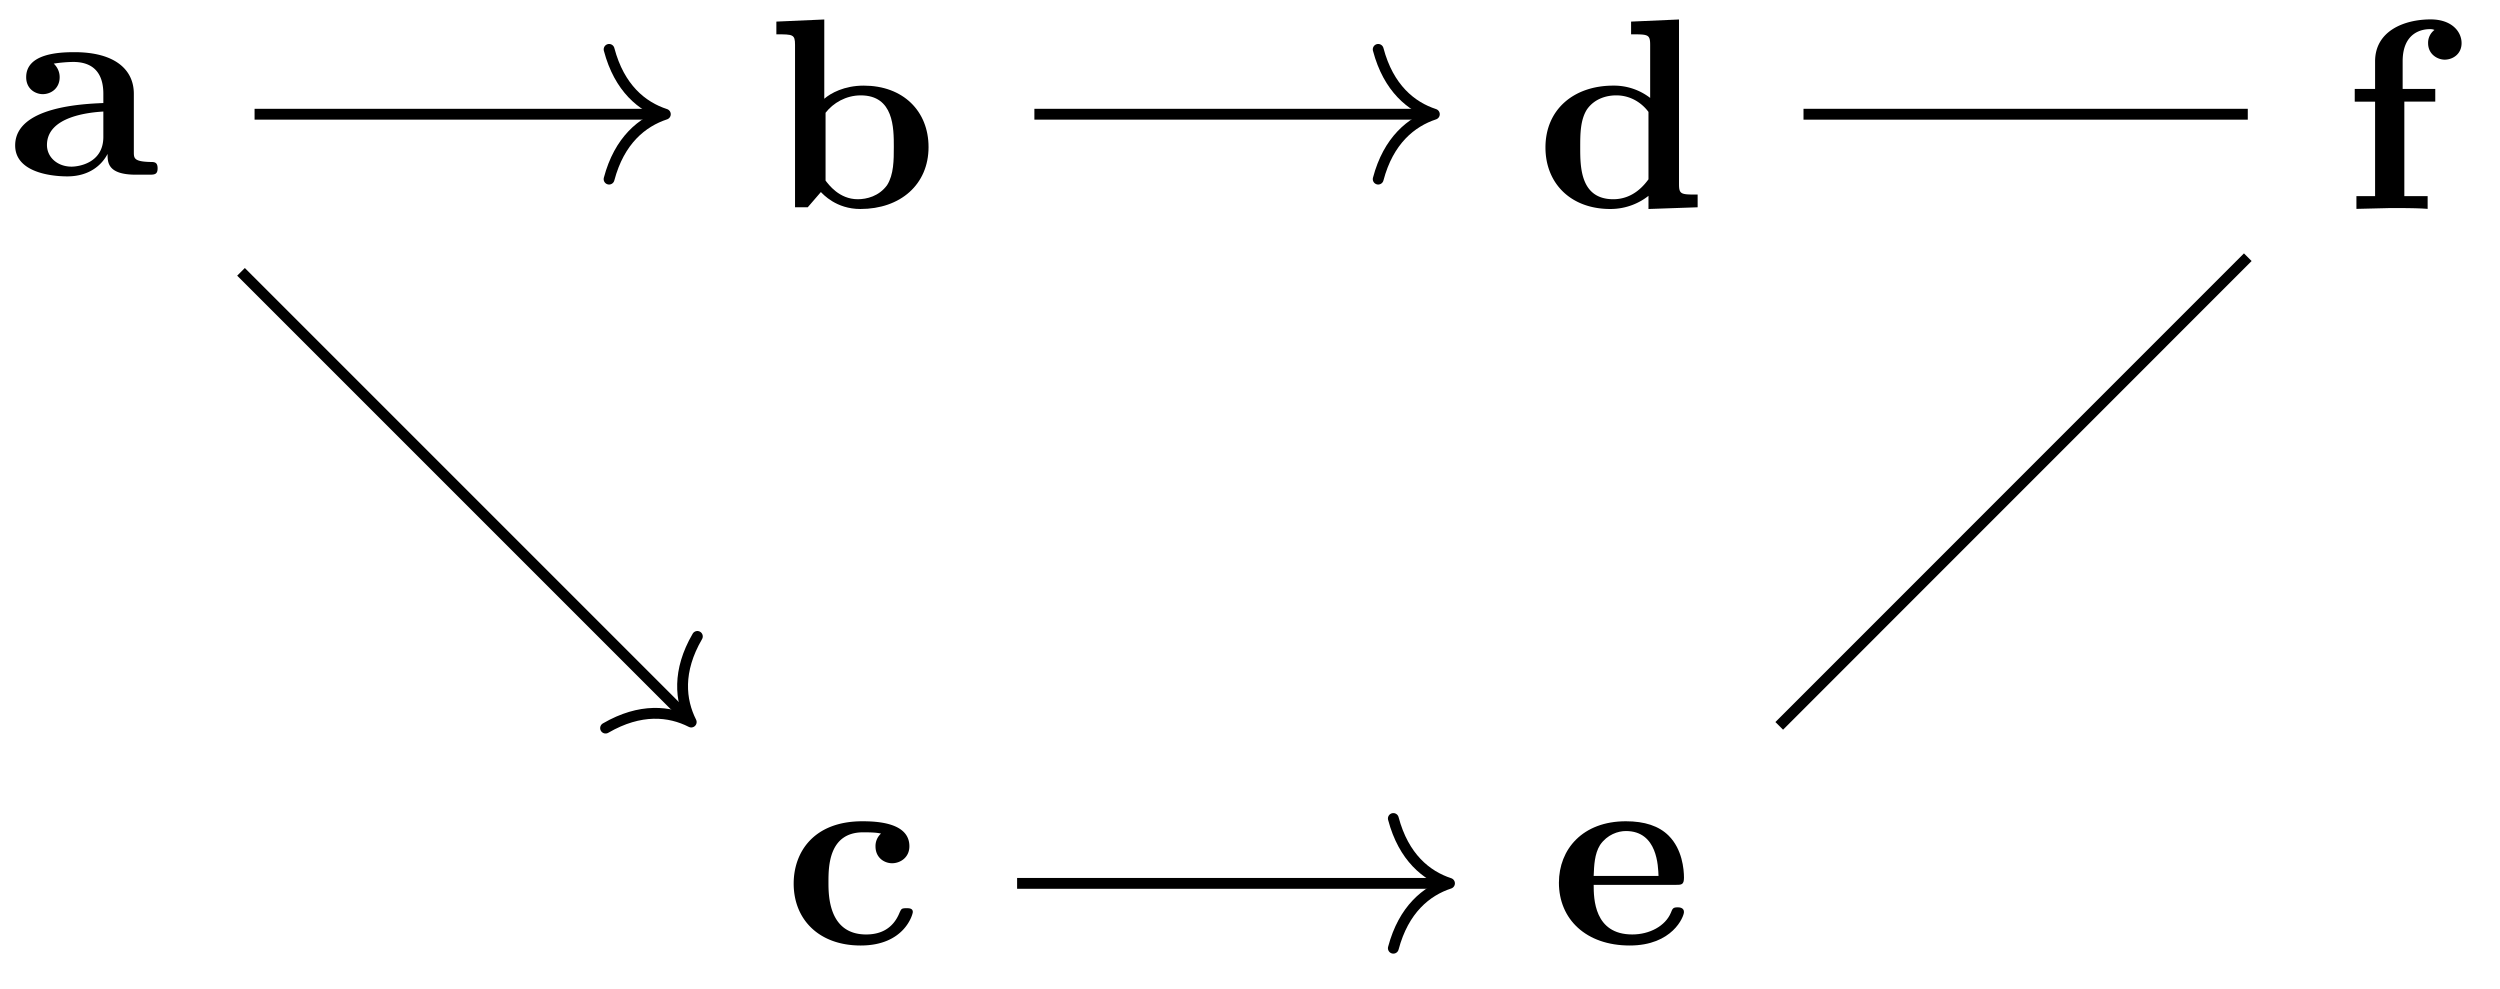 <svg xmlns="http://www.w3.org/2000/svg" xmlns:xlink="http://www.w3.org/1999/xlink" width="92.144" height="36.434"><defs><path id="a" d="M5.516-.234c0-.235-.125-.235-.266-.235-.61-.015-.61-.14-.61-.375v-2.14c0-.891-.702-1.532-2.187-1.532-.562 0-1.781.047-1.781.922 0 .438.344.625.61.625.312 0 .624-.219.624-.625 0-.297-.187-.469-.218-.5a5 5 0 0 1 .718-.062c.75 0 1.11.422 1.11 1.172v.343c-.72.032-3.25.125-3.25 1.563C.266-.125 1.5.062 2.188.062c.796 0 1.265-.406 1.484-.828 0 .313 0 .766 1.047.766h.468c.204 0 .329 0 .329-.234m-2-1.157c0 .97-.922 1.094-1.172 1.094-.516 0-.906-.344-.906-.797 0-1.062 1.578-1.203 2.078-1.234Zm0 0"/><path id="b" d="M5.984-2.219c0-1.328-.937-2.265-2.39-2.265-.719 0-1.219.28-1.453.484v-2.922l-1.766.078v.469c.61 0 .688 0 .688.39V0h.468c.157-.187.328-.375.485-.562.078.078.562.625 1.453.625 1.484 0 2.515-.907 2.515-2.282m-1.28 0c0 .469 0 1.016-.25 1.406-.298.407-.75.516-1.079.516-.687 0-1.078-.547-1.187-.687v-2.5c.28-.36.75-.641 1.296-.641 1.22 0 1.22 1.203 1.22 1.906m0 0"/><path id="c" d="M4.766-1.172c0-.14-.141-.14-.235-.14-.187 0-.187.03-.25.156-.25.625-.734.812-1.234.812-1.39 0-1.39-1.453-1.39-1.922 0-.562 0-1.843 1.28-1.843.36 0 .516.015.657.046a.62.62 0 0 0-.203.47c0 .437.343.624.609.624.313 0 .64-.219.64-.625 0-.86-1.156-.922-1.734-.922C1.11-4.516.375-3.375.375-2.219.375-.89 1.313.063 2.844.063c1.625 0 1.922-1.157 1.922-1.235m0 0"/><path id="d" d="M5.984 0v-.469c-.609 0-.687 0-.687-.39v-6.063l-1.766.078v.469c.625 0 .703 0 .703.39v1.954a2.18 2.18 0 0 0-1.359-.453c-1.453 0-2.5.875-2.5 2.28 0 1.313.922 2.267 2.39 2.267.61 0 1.094-.235 1.407-.485v.485ZM4.172-1.031c-.14.187-.547.734-1.297.734-1.219 0-1.219-1.203-1.219-1.906 0-.485 0-1.016.25-1.406.297-.422.766-.516 1.078-.516.563 0 .97.313 1.188.61Zm0 0"/><path id="e" d="M4.922-1.172c0-.172-.188-.172-.234-.172-.172 0-.188.047-.25.203-.204.485-.782.797-1.422.797-1.407 0-1.422-1.328-1.422-1.828h3.015c.22 0 .313 0 .313-.265 0-.313-.063-1.047-.563-1.547-.359-.36-.89-.532-1.578-.532C1.187-4.516.313-3.484.313-2.25c0 1.344 1 2.313 2.609 2.313 1.578 0 2-1.063 2-1.235M3.984-2.5h-2.39c.015-.39.031-.812.234-1.14.266-.391.672-.516.953-.516 1.172 0 1.188 1.312 1.203 1.656m0 0"/><path id="f" d="M4.36-6.11c0-.421-.36-.874-1.141-.874-.969 0-2.047.422-2.047 1.547v1.015h-.75v.469h.75V-.47H.484V0l1.25-.031c.375 0 1.016 0 1.375.031v-.469H2.25v-3.484h1.14v-.469H2.188v-1.016c0-1.093.75-1.187 1-1.187.047 0 .11 0 .172.031a.59.59 0 0 0-.234.485c0 .422.36.609.61.609.296 0 .624-.203.624-.61m0 0"/></defs><use xlink:href="#a" x=".293" y="6.439"/><use xlink:href="#b" x="28.24" y="7.64"/><use xlink:href="#c" x="28.878" y="34.786"/><path fill="none" stroke="#000" stroke-miterlimit="10" stroke-width=".399" d="M9.383 4.21h14.941"/><path fill="none" stroke="#000" stroke-linecap="round" stroke-linejoin="round" stroke-miterlimit="10" stroke-width=".399" d="M22.45 1.82c.378 1.434 1.222 2.114 2.073 2.39-.851.282-1.695.958-2.074 2.392"/><path fill="none" stroke="#000" stroke-miterlimit="10" stroke-width=".399" d="m8.883 10.02 16.453 16.453"/><path fill="none" stroke="#000" stroke-linecap="round" stroke-linejoin="round" stroke-miterlimit="10" stroke-width=".399" d="M25.703 23.457c-.746 1.281-.629 2.356-.226 3.156-.797-.406-1.872-.523-3.157.223"/><use xlink:href="#d" x="56.587" y="7.64"/><use xlink:href="#e" x="57.145" y="34.786"/><path fill="none" stroke="#000" stroke-miterlimit="10" stroke-width=".399" d="M38.125 4.21h14.543"/><path fill="none" stroke="#000" stroke-linecap="round" stroke-linejoin="round" stroke-miterlimit="10" stroke-width=".399" d="M50.797 1.82c.379 1.434 1.223 2.114 2.07 2.39-.847.282-1.691.958-2.07 2.392"/><path fill="none" stroke="#000" stroke-miterlimit="10" stroke-width=".399" d="M37.488 32.559h15.739"/><path fill="none" stroke="#000" stroke-linecap="round" stroke-linejoin="round" stroke-miterlimit="10" stroke-width=".399" d="M51.355 30.168c.38 1.434 1.223 2.113 2.07 2.39-.847.278-1.69.958-2.07 2.391"/><use xlink:href="#f" x="86.368" y="7.699"/><path fill="none" stroke="#000" stroke-miterlimit="10" stroke-width=".399" d="M66.473 4.21h16.375M65.578 26.754 82.848 9.48"/></svg>